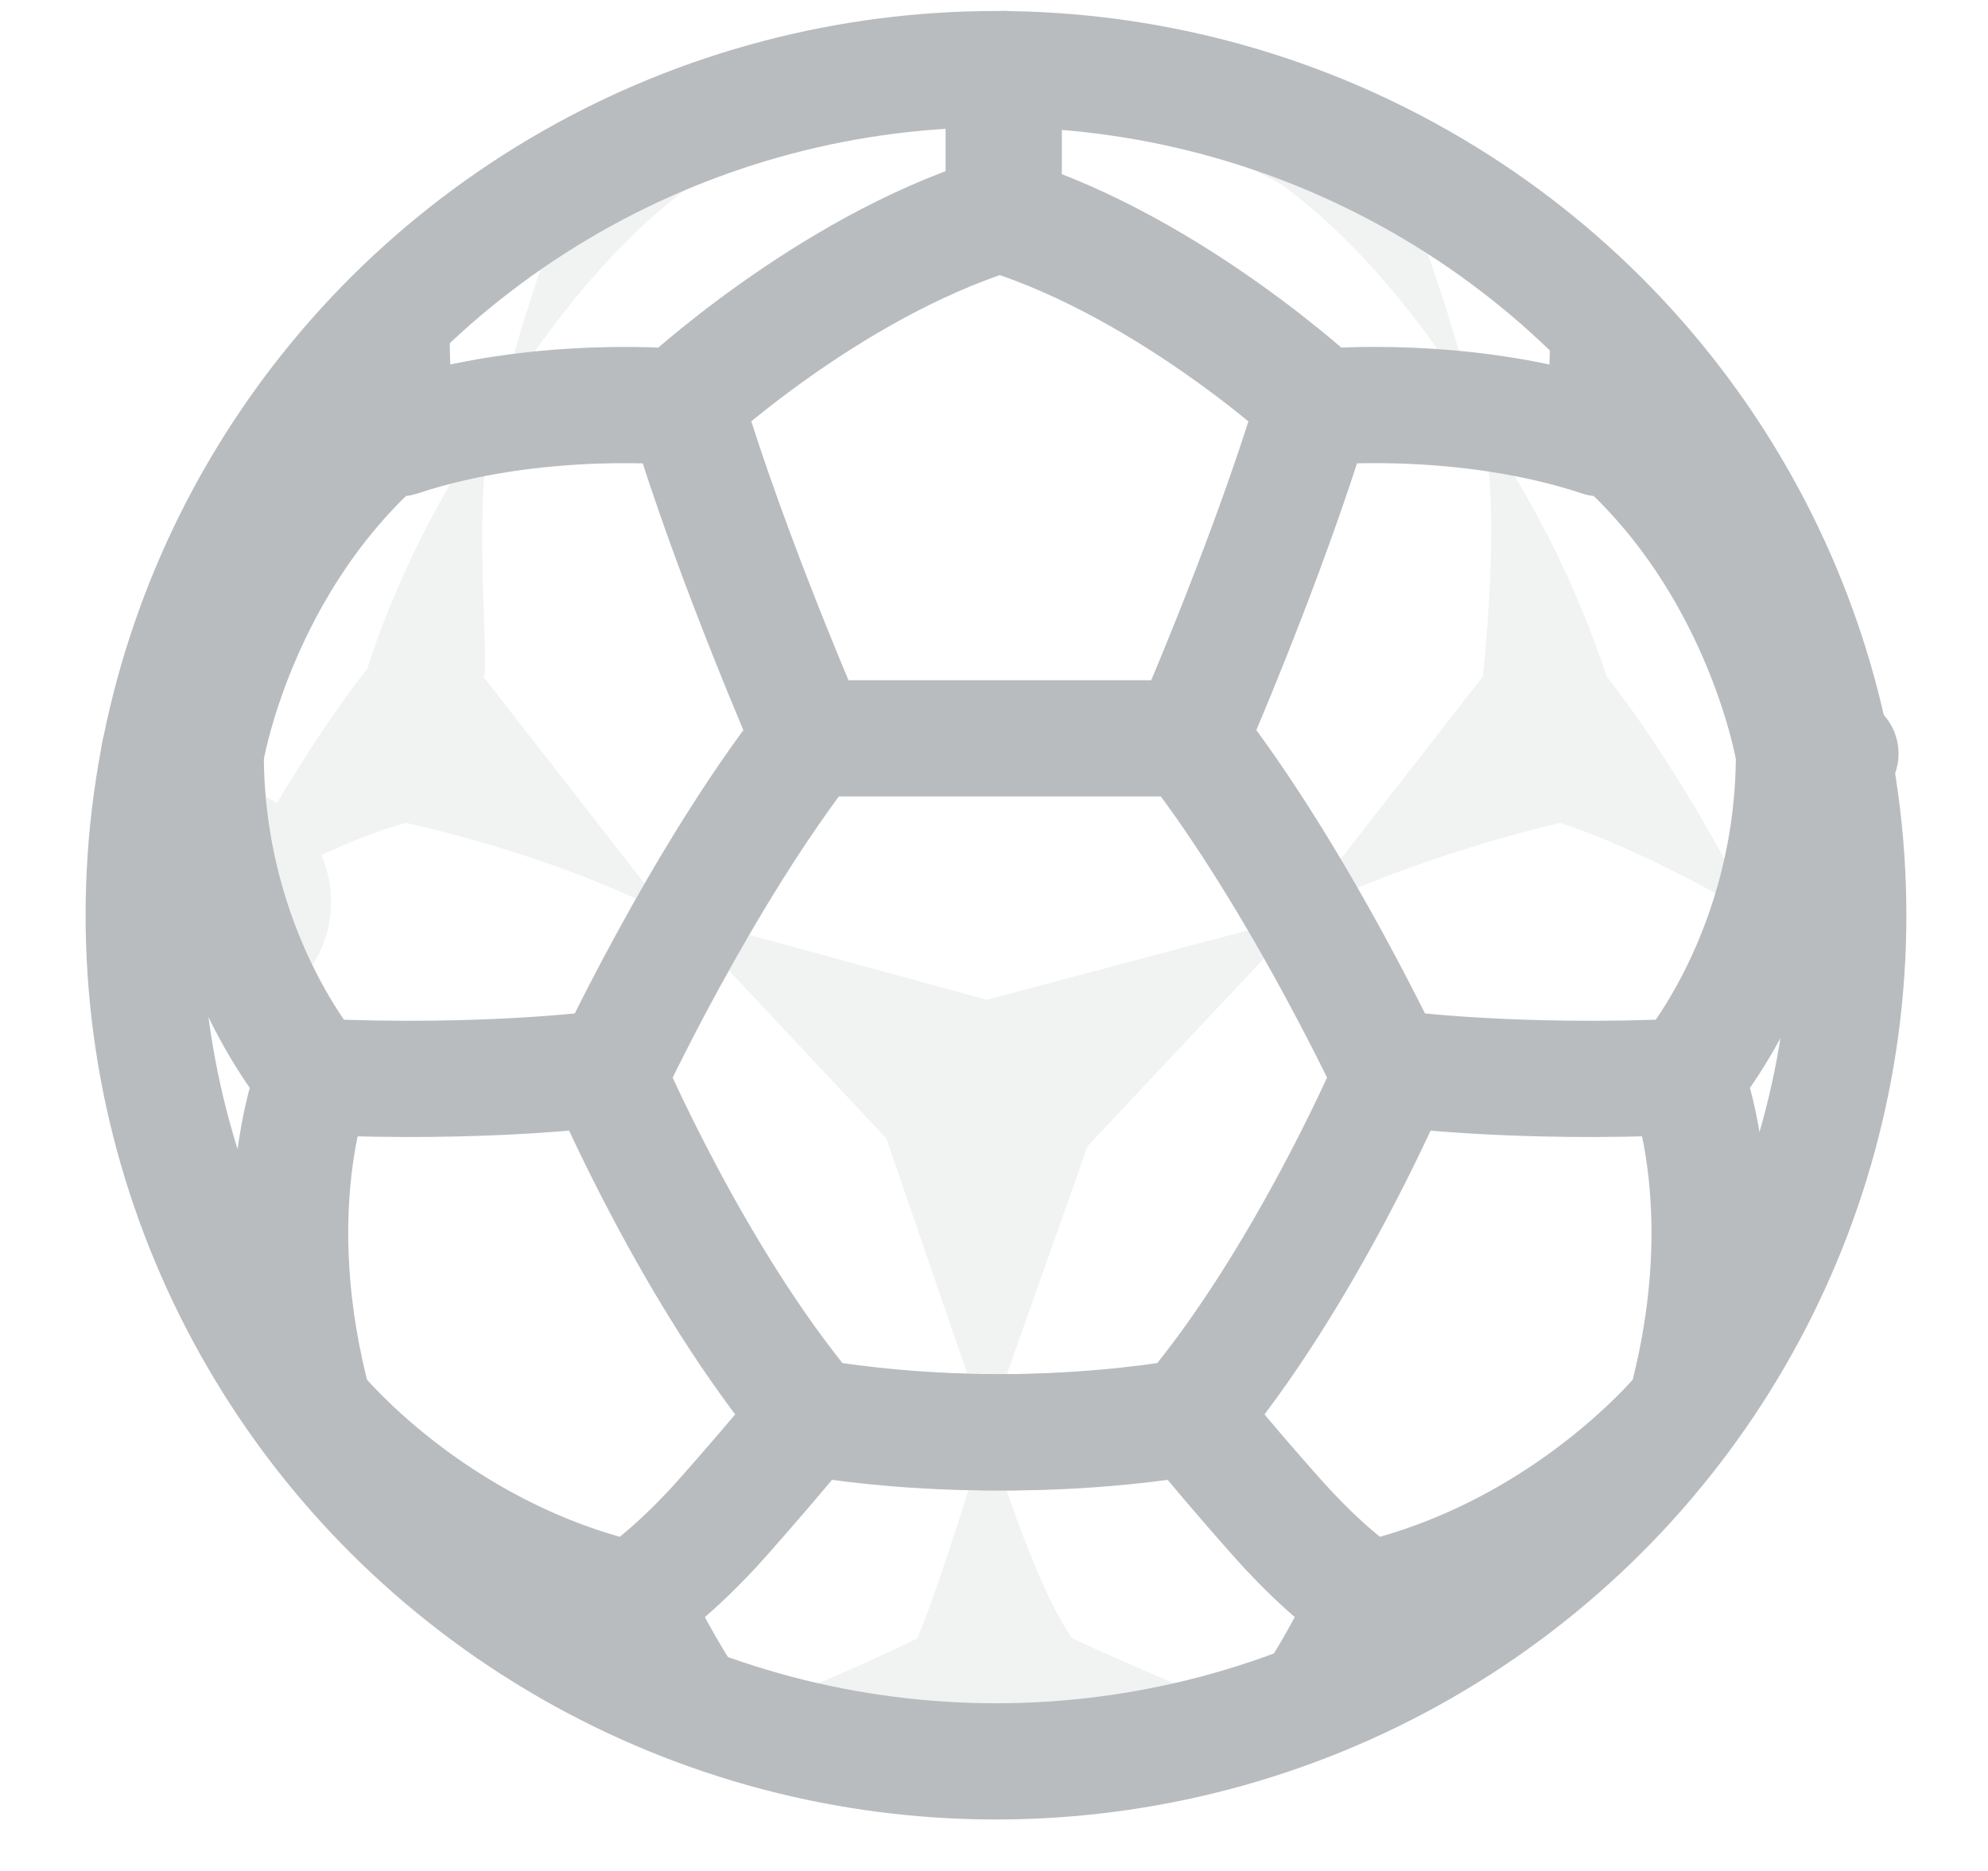 <svg width="17" height="16" viewBox="0 0 17 16" xmlns="http://www.w3.org/2000/svg"><title>EA1AE493-9897-466A-A20D-F7B88022FA27</title><g fill="none" fill-rule="evenodd"><g opacity=".2" fill="#B9BCBF" fill-rule="nonzero" transform="translate(1.152 .13)"><path d="M4.638 7.697l1.789 1.908.86 2.5.862-2.435 1.855-1.973-2.716.723zM3.114 3.355s-.729.987-1.126 2.237c0 0-.597.723-1.26 2.039.067 0 .862-.526 1.59-.724 0 0 1.26.264 2.253.79l-1.59-2.04c.067 0-.132-1.841.133-2.302z"/><path d="M7.288 12.104s-.398 1.316-.596 1.777c0 0-.928.46-1.59.657.066 0 .198.066.264.066.53 0 1.392 0 1.988-.066 0 0 .928.066 1.855.066.133 0 .199-.066.331-.066a39.184 39.184 0 0 1-1.523-.657c-.332-.461-.73-1.777-.73-1.777zM3.114 3.355s.662-1.184 1.656-1.908c0 0 .994-.592 2.518-.723 0 0-1.259-.264-2.32.065-.463.132-.927.395-1.324.592l.066.132c0 .066-.199.395-.596 1.842zM.729 7.631s-.331.066-.663.263c0 .197 0 .46.067.658.265-.526.596-.921.596-.921z"/><ellipse cx=".679" cy="7.582" rx="1" ry="1"/><path d="M14.51 8.618c0-.198.066-.46.066-.658-.398-.197-.73-.263-.73-.263s.398.329.663.92zm-2.982-2.961l-1.59 2.04c1.06-.526 2.252-.79 2.252-.79.796.264 1.657.79 1.657.79-.663-1.316-1.259-2.04-1.259-2.04a8.636 8.636 0 0 0-1.126-2.236c.265.46.066 2.236.066 2.236zM7.288.724c1.524.131 2.517.723 2.517.723.994.724 1.657 1.908 1.657 1.908-.398-1.447-.597-1.776-.597-1.776l.067-.132c-.398-.197-.795-.394-1.26-.592h-.065C8.679.46 7.287.724 7.287.724z"/></g><g transform="translate(1.229 .13)" stroke="#B9BCBF" stroke-width=".994"><g stroke-linecap="round" stroke-linejoin="round"><path d="M3.909 9.012s-.994.132-2.451.066c0 0-.928-1.052-.928-2.763H.133"/><path d="M1.458 9.078s-.464 1.119 0 2.829c0 0 .993 1.25 2.716 1.645 0 0 .331-.198.795-.724s.729-.855.729-.855c-.994-1.184-1.723-2.895-1.723-2.895s.795-1.71 1.723-2.894c0 0-.663-1.513-1.06-2.829 0 0-1.26-.132-2.452.263 0 0-.066-.329-.066-.855M.53 6.315s.265-1.644 1.59-2.763m2.451-.197s1.26-1.184 2.717-1.645M5.631 11.973s1.59.329 3.446 0"/></g><path d="M10.733 9.012s.994.132 2.451.066c0 0 .928-1.052.928-2.763h.397" stroke-linecap="round" stroke-linejoin="round"/><path d="M13.184 9.078s.464 1.119 0 2.829c0 0-.994 1.25-2.716 1.645 0 0-.331-.198-.795-.724a28.24 28.24 0 0 1-.729-.855c.994-1.184 1.723-2.895 1.723-2.895s-.795-1.71-1.723-2.894c0 0 .663-1.513 1.06-2.829 0 0 1.259-.132 2.451.263 0 0 .067-.329.067-.855m1.59 3.552s-.265-1.644-1.59-2.763" stroke-linecap="round" stroke-linejoin="round"/><path d="M10.07 3.355S8.812 2.171 7.354 1.71V.46M9.01 6.184H5.631m3.379 5.789s-1.59.329-3.445 0m-1.391 1.579s.132.329.464.855m5.83-.855s-.133.329-.464.855" stroke-linecap="round" stroke-linejoin="round"/><ellipse cx="7.288" cy="7.697" rx="7.288" ry="7.236"/></g></g></svg>